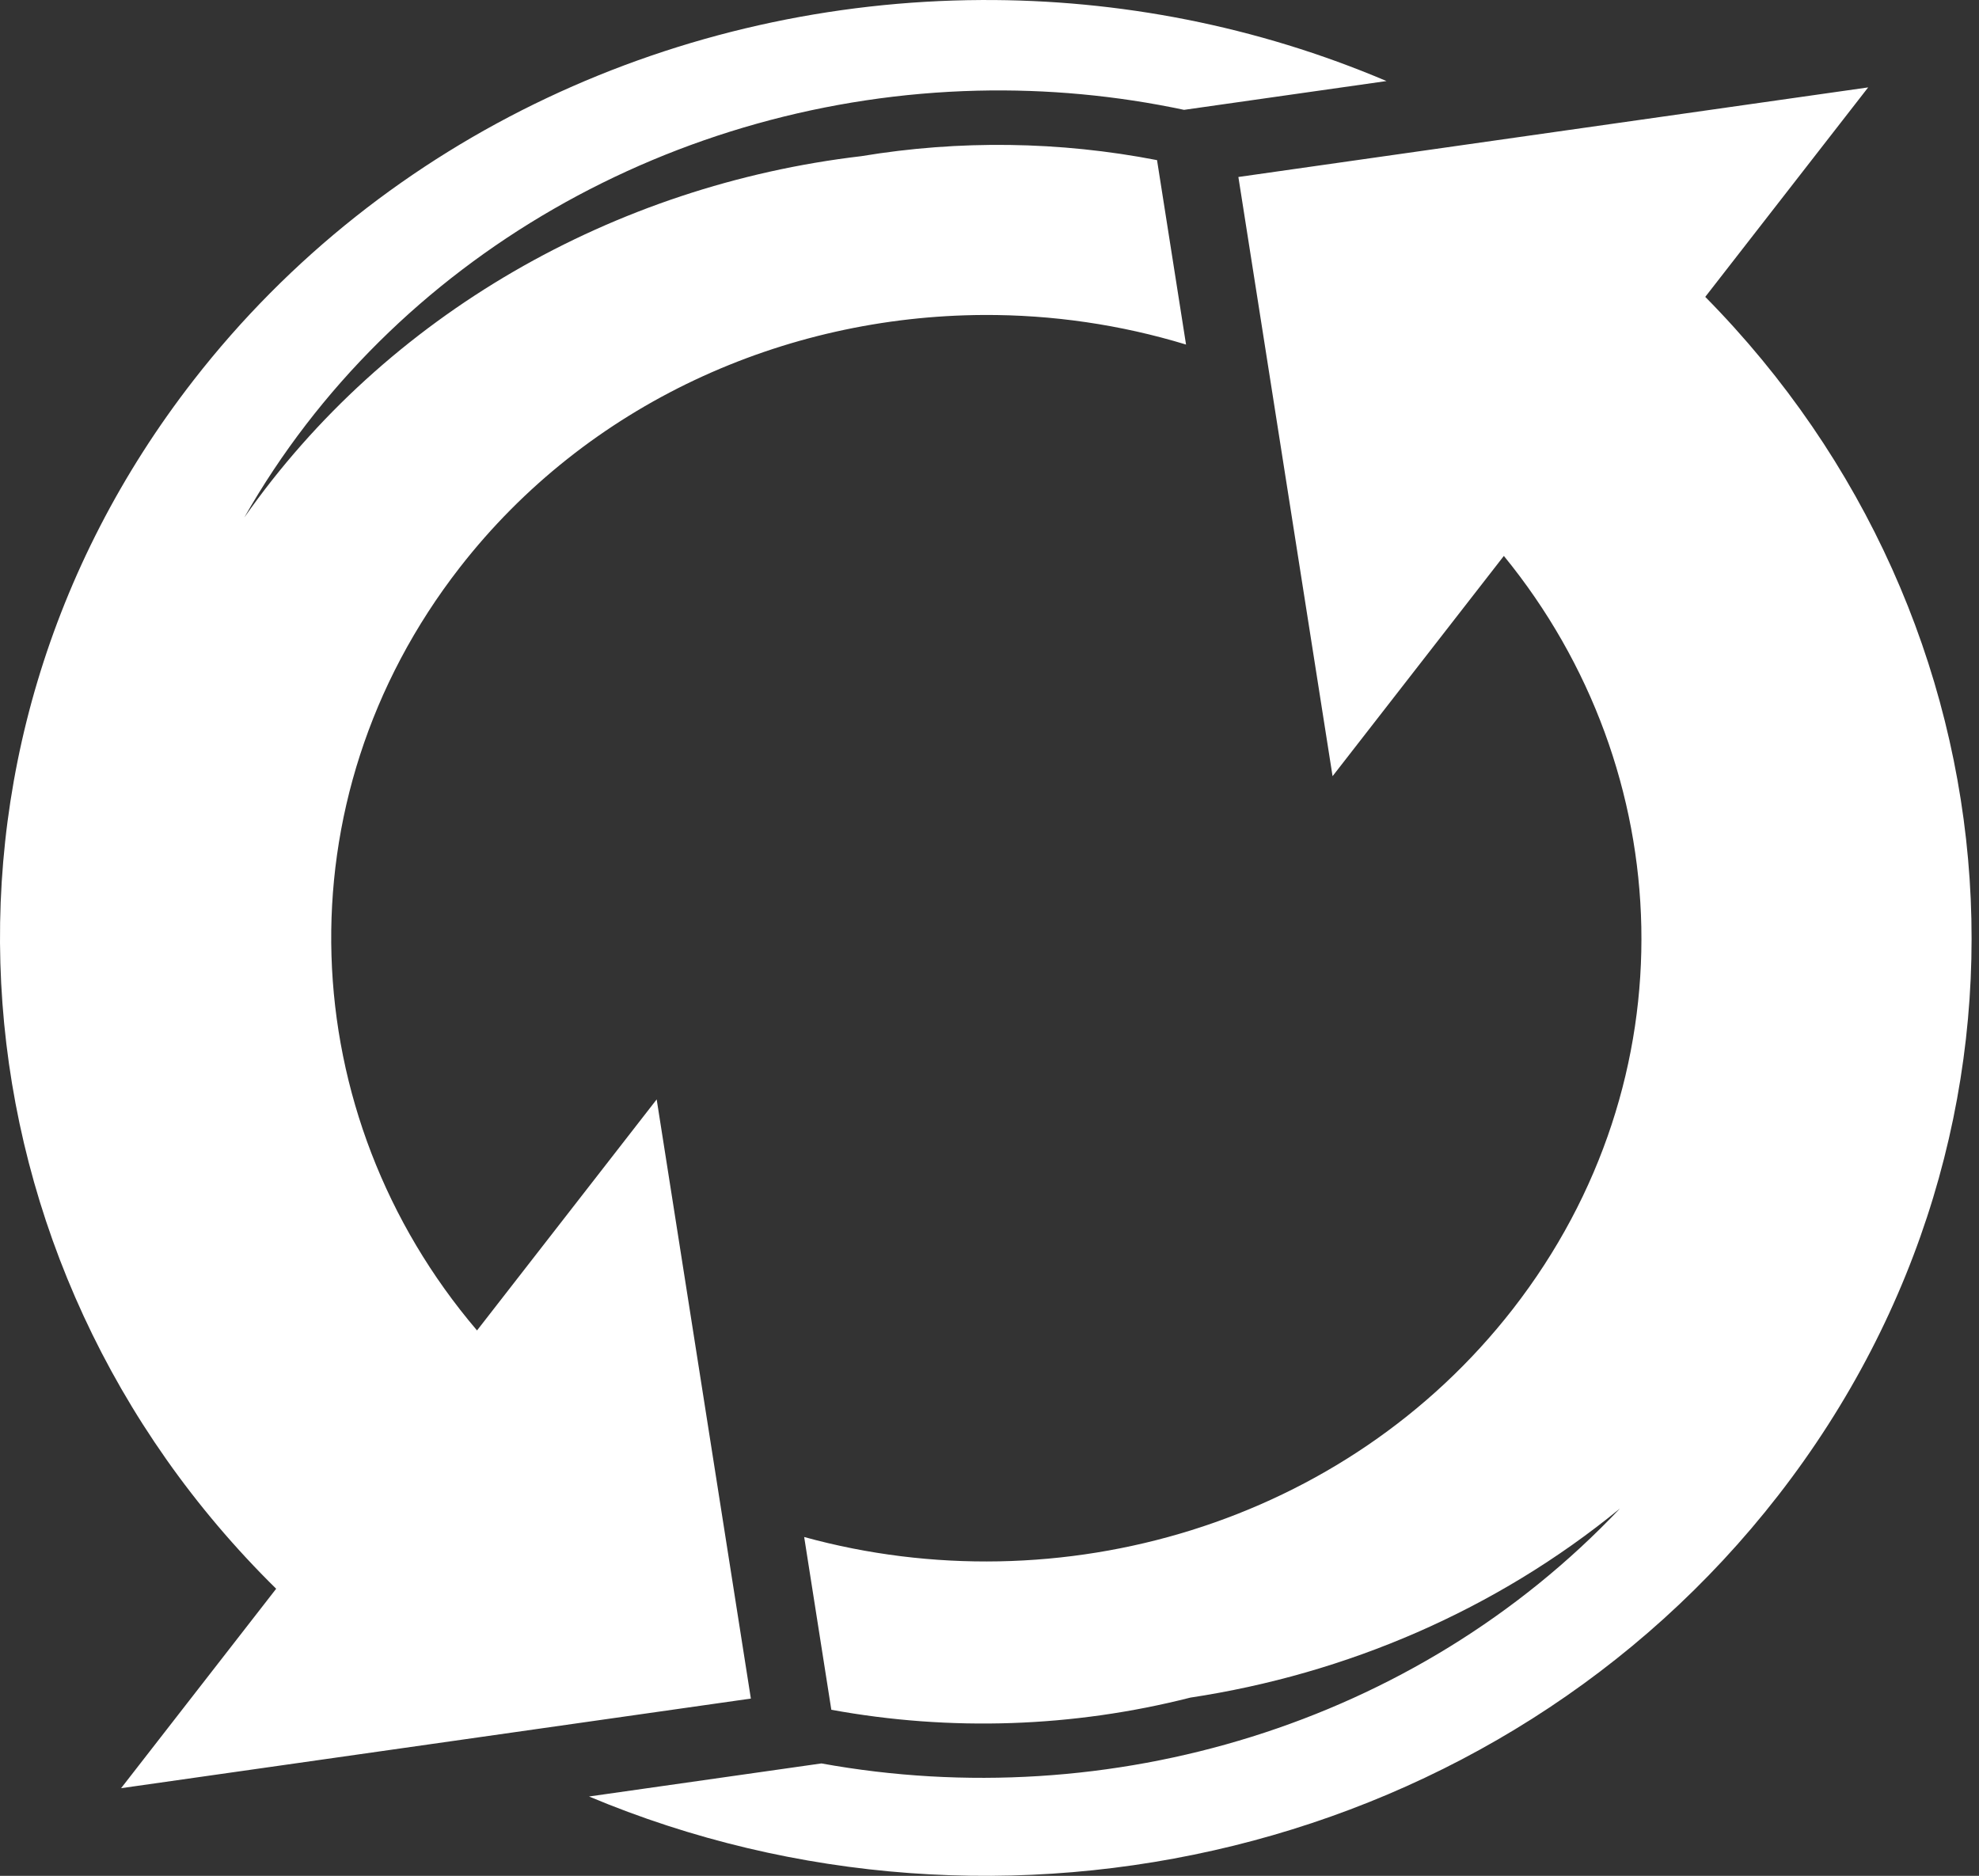 <svg width="96" height="91" viewBox="0 0 96 91" fill="none" xmlns="http://www.w3.org/2000/svg">
<rect x="0" y="0" width="96" height="91" fill="#333333" stroke="none"/>
<path d="M47.606 0.001C33.053 0.071 18.718 6.447 9.387 18.448C-4.721 36.592 -2.558 61.374 13.397 77.073L5.874 86.748L36.424 82.401L31.855 53.334L23.14 64.542C14.235 54.089 13.499 38.853 22.3 27.535C28.497 19.564 38.03 15.328 47.706 15.28C51.041 15.263 54.358 15.748 57.534 16.715L56.127 7.768C51.399 6.851 46.533 6.786 41.78 7.576C29.814 8.983 18.75 15.249 11.848 25.109C19.051 12.444 32.813 4.75 47.413 4.399C50.782 4.318 54.149 4.631 57.438 5.329L67.258 3.932C60.967 1.259 54.264 -0.032 47.606 0.001L47.606 0.001ZM90.623 4.24L60.073 8.586L64.642 37.654L72.951 26.969C81.477 37.404 82.06 52.351 73.392 63.498C65.267 73.948 51.408 77.976 39.01 74.563L40.327 82.944C46.105 84.002 52.059 83.8 57.742 82.354C65.308 81.209 72.559 78.115 78.583 73.18C68.644 83.684 53.812 88.079 39.846 85.547L28.573 87.151C48.58 95.551 72.696 89.99 86.253 72.554C100.219 54.592 98.242 30.123 82.721 14.402L90.623 4.241L90.623 4.24Z" fill="white"/>
</svg>
